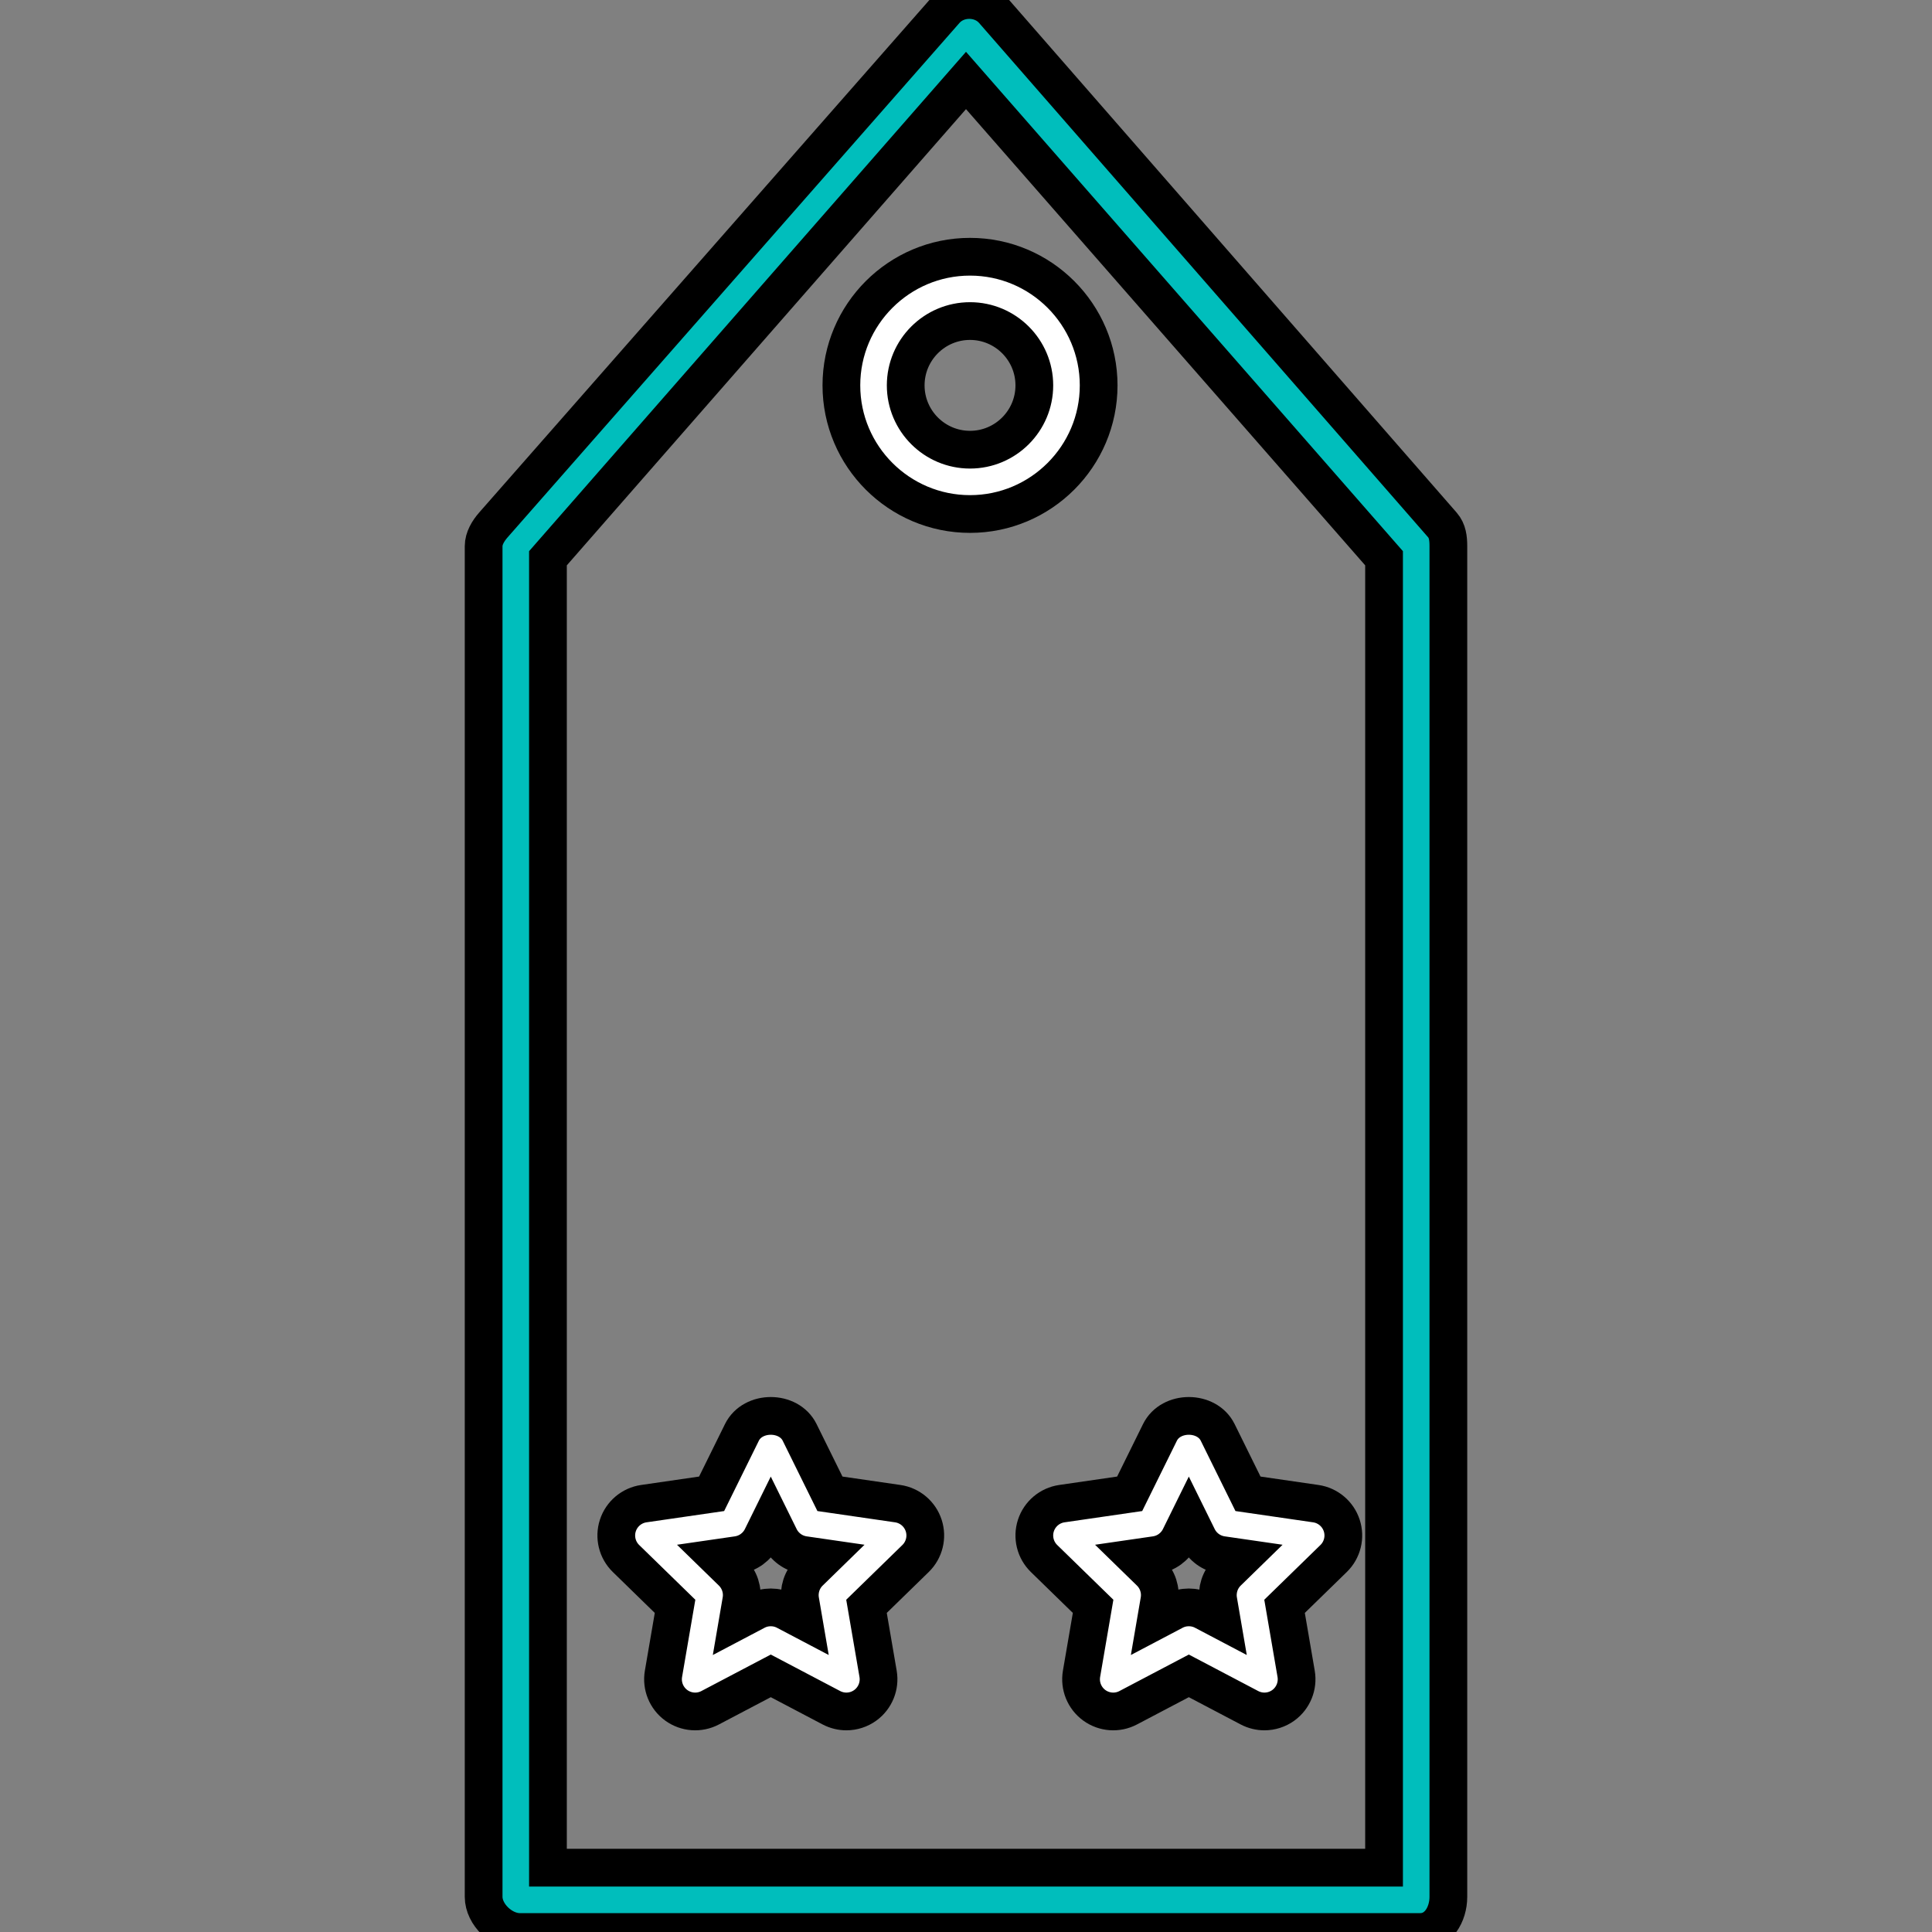 <?xml version="1.0" encoding="iso-8859-1"?>
<!-- Uploaded to: SVG Repo, www.svgrepo.com, Generator: SVG Repo Mixer Tools -->
<svg fill="current" height="800px" width="800px" version="1.1" id="Layer_1" xmlns="http://www.w3.org/2000/svg" xmlns:xlink="http://www.w3.org/1999/xlink" 
	 viewBox="0 0 512 512" xml:space="preserve">
<rect x="0" y="0" width="512" height="512" fill="#808080" stroke="none"/>
<g>
	<g>
		<path fill="#00bebc" stroke="black" stroke-width="10px" d="M382.256,139.126L263.212,2.771c-3.238-3.695-9.454-3.695-12.692,0L130.743,139.126c-1.361,1.556-2.576,3.549-2.576,5.614
			v357.931c0,4.706,4.881,9.329,9.587,9.329h238.621c4.706,0,7.457-4.623,7.457-9.329V144.74
			C383.833,142.675,383.616,140.682,382.256,139.126z M366.788,494.956H145.212V147.944L256,21.326l110.788,126.617V494.956z"/>
	</g>
</g>
<g>
	<g>
		<path fill="white" stroke="black" stroke-width="10px" d="M355.578,404.283c-1.003-3.084-3.67-5.335-6.883-5.801l-17.964-2.609l-8.035-16.283c-2.88-5.817-12.409-5.817-15.288,0
			l-8.035,16.283l-17.964,2.609c-3.212,0.466-5.88,2.717-6.883,5.801c-1.003,3.088-0.166,6.475,2.16,8.739l13,12.671l-3.071,17.897
			c-0.545,3.196,0.77,6.429,3.391,8.335c2.63,1.91,6.117,2.156,8.976,0.649l16.071-8.451l16.071,8.451
			c1.248,0.653,2.609,0.978,3.966,0.978c1.764,0,3.525-0.549,5.01-1.627c2.621-1.906,3.936-5.139,3.391-8.335l-3.071-17.897
			l13.004-12.675C355.744,410.753,356.581,407.366,355.578,404.283z M325.313,416.617c-2.006,1.956-2.921,4.777-2.451,7.54
			l0.907,5.293l-4.752-2.501c-1.24-0.653-2.605-0.978-3.966-0.978s-2.726,0.325-3.966,0.978l-4.752,2.501l0.907-5.293
			c0.479-2.763-0.441-5.584-2.451-7.544l-3.841-3.745l5.305-0.77c2.775-0.404,5.177-2.147,6.421-4.665l2.376-4.819l2.376,4.819
			c1.244,2.518,3.645,4.261,6.421,4.665l5.31,0.77L325.313,416.617z"/>
	</g>
</g>
<g>
	<g>
		<path fill="white" stroke="black" stroke-width="10px" d="M244.79,404.283c-1.003-3.084-3.67-5.335-6.883-5.801l-17.964-2.609l-8.035-16.283c-2.88-5.817-12.409-5.817-15.288,0
			l-8.035,16.283l-17.964,2.609c-3.212,0.466-5.88,2.717-6.883,5.801c-1.003,3.088-0.166,6.475,2.16,8.739l12.999,12.671
			l-3.071,17.897c-0.545,3.196,0.77,6.429,3.391,8.335c2.634,1.91,6.113,2.156,8.976,0.649l16.071-8.451l16.071,8.451
			c1.248,0.653,2.609,0.978,3.966,0.978c1.764,0,3.525-0.549,5.01-1.627c2.621-1.906,3.936-5.139,3.391-8.335l-3.071-17.897
			l13.004-12.675C244.956,410.753,245.793,407.366,244.79,404.283z M214.525,416.617c-2.006,1.956-2.921,4.777-2.451,7.54
			l0.907,5.293l-4.752-2.501c-1.24-0.653-2.605-0.978-3.966-0.978s-2.726,0.324-3.966,0.978l-4.752,2.501l0.907-5.293
			c0.479-2.763-0.441-5.584-2.451-7.544l-3.841-3.745l5.305-0.77c2.776-0.404,5.177-2.147,6.421-4.665l2.376-4.819l2.376,4.819
			c1.244,2.518,3.645,4.261,6.421,4.665l5.31,0.77L214.525,416.617z"/>
	</g>
</g>
<g>
	<g>
		<path fill="white" stroke="black" stroke-width="10px" d="M257.065,68.04c-18.796,0-34.089,15.292-34.089,34.089s15.292,34.089,34.089,34.089c18.796,0,34.089-15.292,34.089-34.089
			S275.862,68.04,257.065,68.04z M257.065,119.173c-9.4,0-17.044-7.644-17.044-17.044c0-9.4,7.644-17.044,17.044-17.044
			c9.4,0,17.044,7.644,17.044,17.044C274.11,111.529,266.466,119.173,257.065,119.173z"/>
	</g>
</g>
</svg>